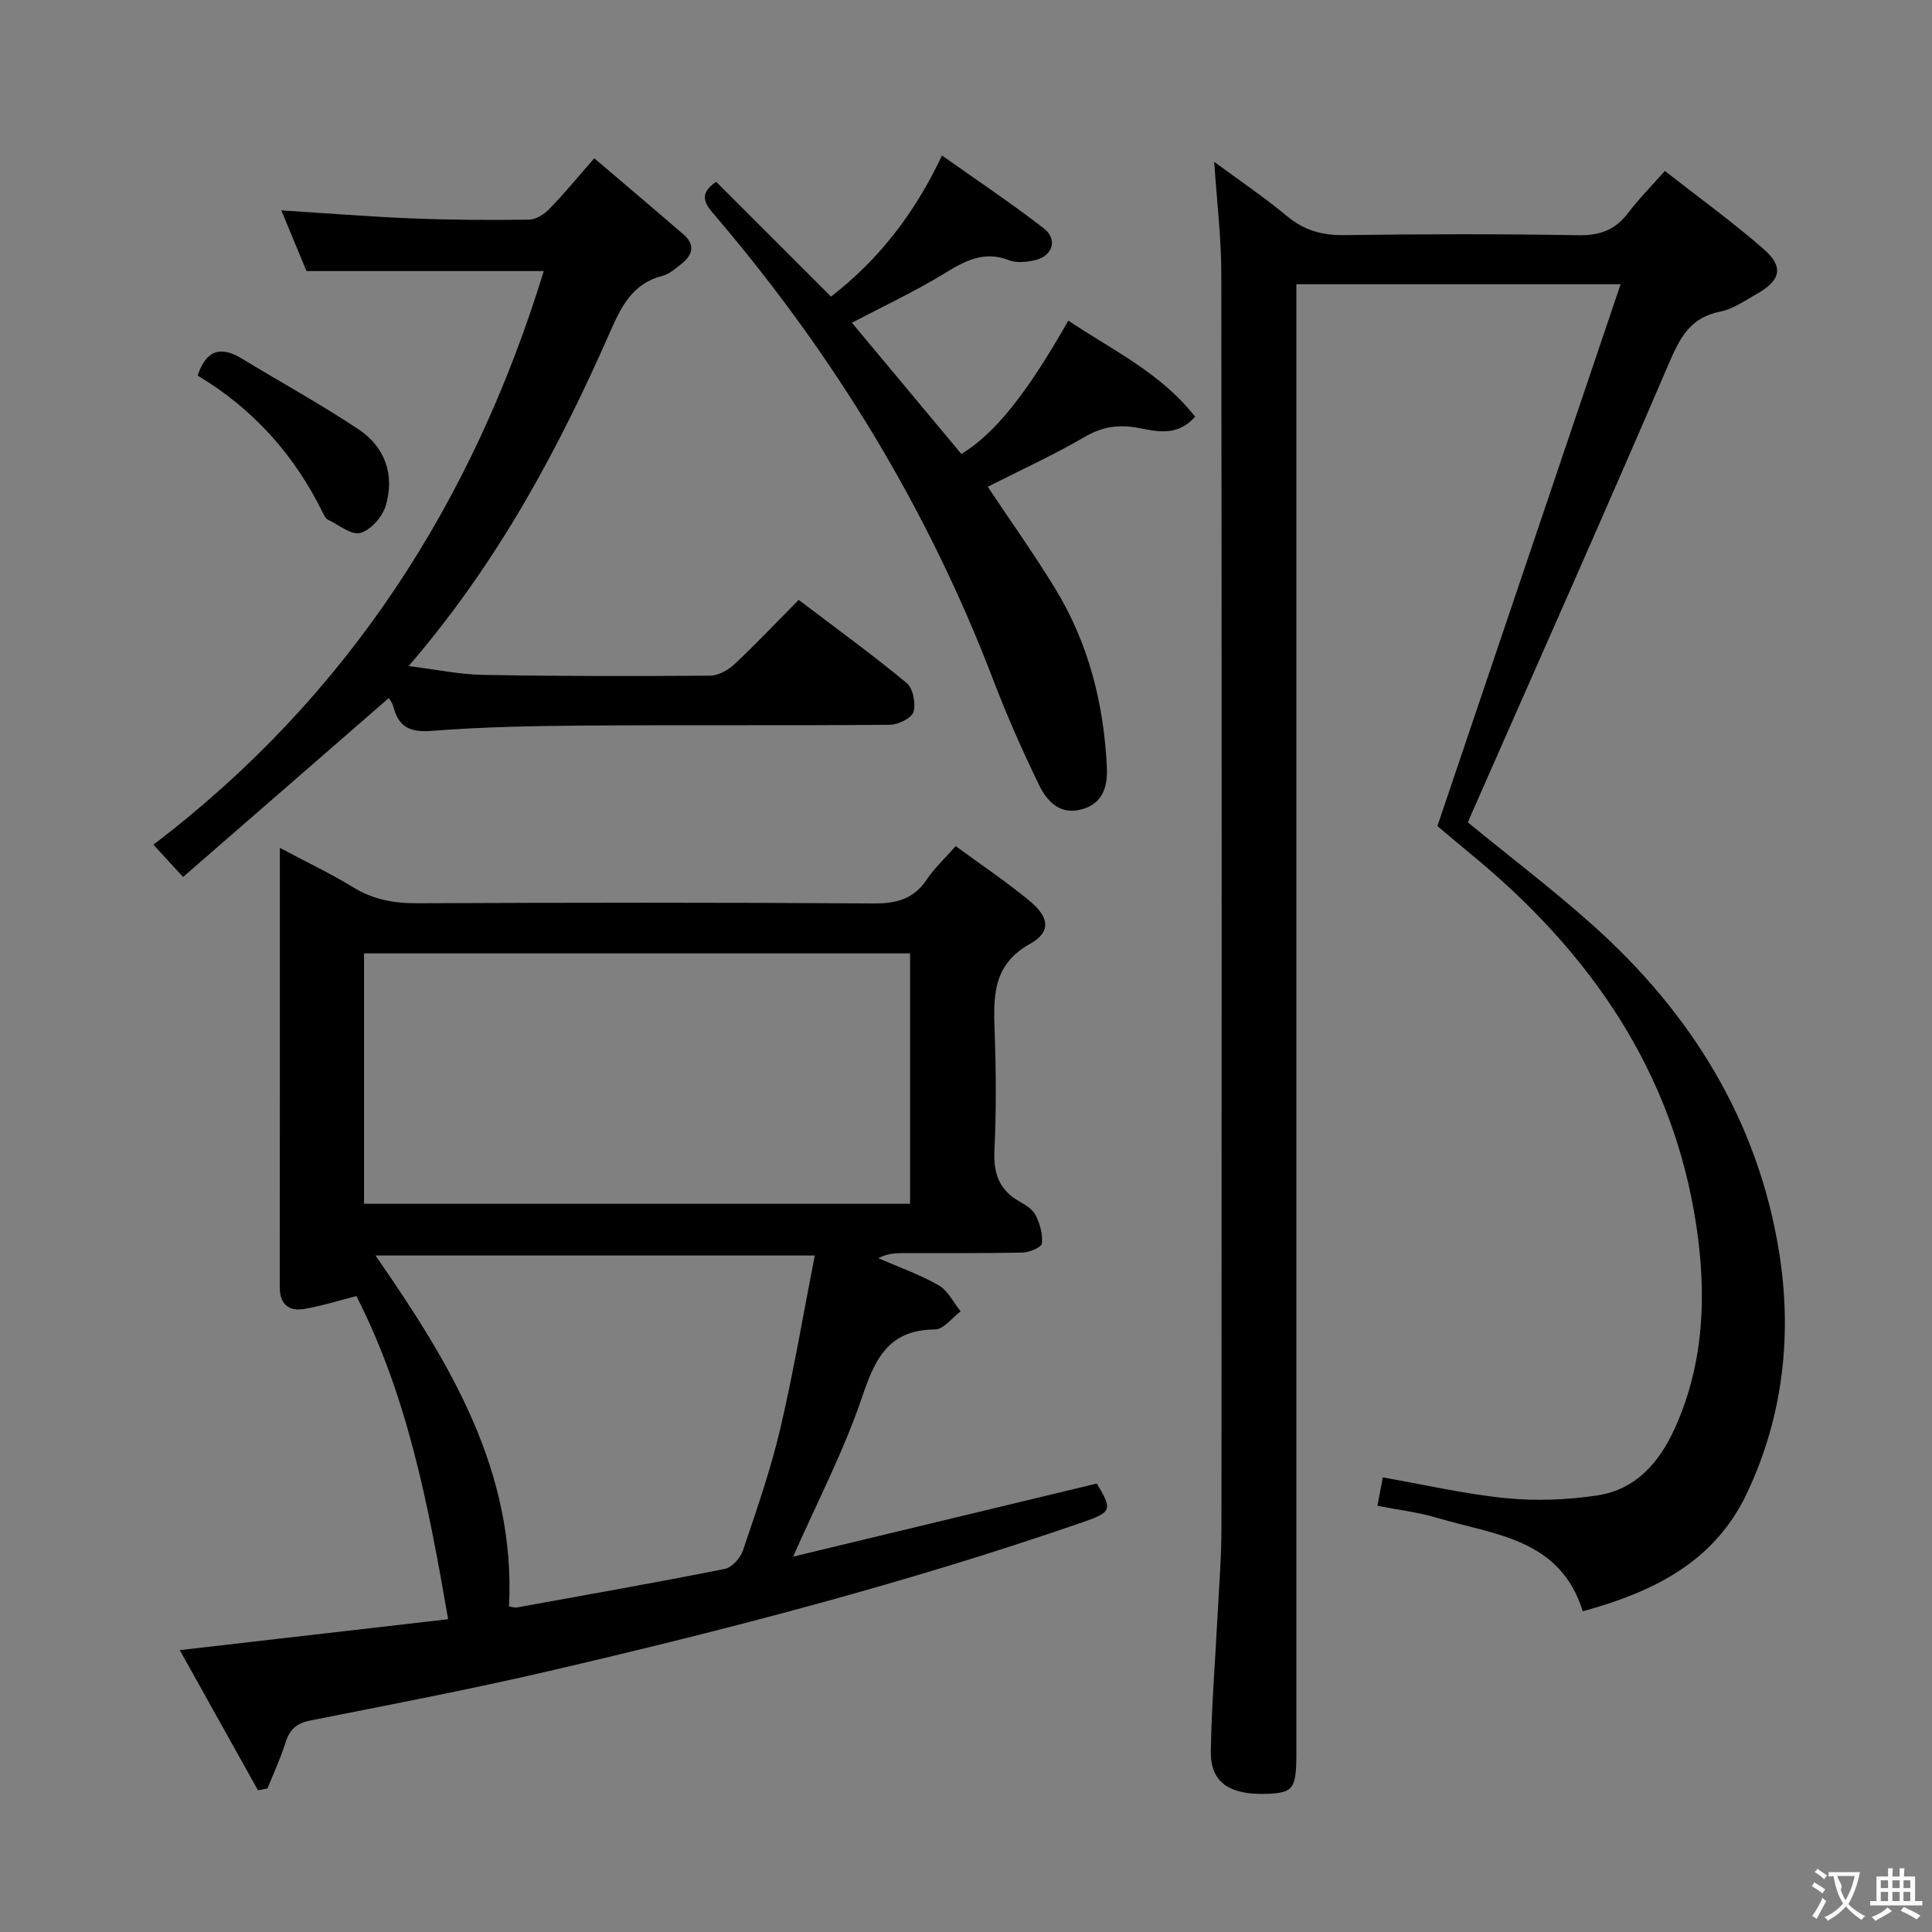 <svg enable-background="new 0 0 400 400" viewBox="0 0 400 400" xmlns="http://www.w3.org/2000/svg"><rect x="0" y="0" width="400" height="400" fill="#808080" stroke="none"/><g fill="#010000"><path d="m251.39 33.51c5.3 3.91 10.38 7.33 15.07 11.24 3.56 2.96 7.28 3.99 11.87 3.93 16.16-.23 32.33-.25 48.49.02 4.42.07 7.6-1.09 10.25-4.59 2.19-2.9 4.78-5.51 7.62-8.72 6.98 5.47 13.98 10.53 20.46 16.18 4.22 3.68 3.53 6.5-1.38 9.25-2.46 1.38-4.92 3.17-7.59 3.69-6.26 1.21-8.4 5.47-10.69 10.82-13.37 31.16-27.18 62.13-40.83 93.16-.27.6-.5 1.22-.74 1.79 8.68 7.11 17.55 13.85 25.83 21.25 20.34 18.17 34.17 40.43 38.57 67.55 2.78 17.14.9 34.23-6.69 50.19-6.72 14.15-19.33 20.33-33.94 24.33-4.66-15.1-18.34-15.82-30.17-19.35-3.94-1.18-8.1-1.65-12.34-2.48.38-2.02.74-3.92 1.12-5.89 8.62 1.51 17.02 3.46 25.52 4.3 6.21.62 12.65.36 18.83-.56 8.09-1.21 12.97-6.91 16.2-14.12 6.01-13.4 6.47-27.59 4.37-41.65-4.79-32.06-22.11-56.85-46.73-77.05-2.44-2-4.83-4.05-6.89-5.78 12.6-37.27 25.12-74.29 37.93-112.17-23.14 0-44.69 0-67.13 0v6.18 297.99c0 7.26-.65 8.16-5.95 8.37-7.92.31-11.86-2.35-11.76-8.82.14-9.3.91-18.59 1.38-27.88.31-6.14.82-12.29.82-18.43.05-86.5.07-172.99-.03-259.49 0-7.46-.91-14.89-1.47-23.26z"/><path d="m57.94 175.54c5.66 3.01 10.6 5.36 15.24 8.2 4.16 2.54 8.45 3.29 13.26 3.27 31.5-.14 62.99-.18 94.49.04 4.75.03 8.28-.95 10.97-4.99 1.55-2.32 3.66-4.26 5.97-6.88 5.27 3.87 10.51 7.37 15.33 11.37 4.06 3.37 4.44 6.41.12 8.82-7.82 4.36-7.65 10.89-7.39 18.16.29 8.16.36 16.34-.04 24.49-.24 4.81.9 8.35 5.2 10.74 1.29.72 2.76 1.67 3.36 2.9.87 1.75 1.48 3.92 1.26 5.79-.09.8-2.57 1.85-3.98 1.88-8.33.18-16.66.08-25 .11-1.59.01-3.18.16-4.87 1.06 4.19 1.83 8.55 3.36 12.5 5.62 1.91 1.09 3.04 3.55 4.53 5.39-1.77 1.31-3.53 3.73-5.31 3.74-9.61.06-12.41 6.05-15.11 14.04-3.76 11.11-9.25 21.64-14.26 32.99 20.85-5.02 41.85-10.07 62.87-15.13 3.27 5.42 3.11 5.93-2.92 8.01-36.28 12.55-73.38 22.19-110.73 30.87-16.31 3.79-32.78 6.92-49.22 10.19-2.83.56-4.25 1.87-5.09 4.55-1.01 3.24-2.47 6.35-3.74 9.51-.66.13-1.31.25-1.97.38-5.33-9.55-10.65-19.09-16.19-29.02 19.04-2.19 37.1-4.28 55.56-6.4-4.07-23.57-8.42-46.25-19-66.9-3.83.97-7.29 2.08-10.83 2.67-3.19.53-5.03-1.02-5.03-4.49.03-30.01.02-60 .02-90.98zm130.48 73.69c0-17.57 0-34.78 0-51.84-37.97 0-75.54 0-113.05 0v51.84zm-19.72 10.71c-31.05 0-60.8 0-90.96 0 15.48 22.3 29.04 44.65 27.65 72.65.68.1 1.17.3 1.62.22 14.35-2.6 28.72-5.13 43.03-7.98 1.48-.29 3.24-2.23 3.76-3.77 2.81-8.32 5.72-16.65 7.73-25.18 2.76-11.74 4.75-23.66 7.17-35.94z"/><path d="m112.58 56.12c-16.18 0-32.22 0-49.13 0-1.47-3.55-3.28-7.92-5.2-12.56 9.19.58 18 1.29 26.84 1.65 8.14.33 16.3.38 24.44.27 1.43-.02 3.14-1.11 4.2-2.21 3.02-3.1 5.77-6.46 9.31-10.5 6.74 5.75 12.63 10.72 18.46 15.76 2.59 2.24 1.84 4.37-.53 6.2-1.18.91-2.4 2.02-3.78 2.37-6 1.52-8.4 5.99-10.7 11.22-10.79 24.58-23.39 48.13-41.89 69.58 5.67.7 10.56 1.75 15.46 1.83 15.65.28 31.31.28 46.96.16 1.71-.01 3.75-1.16 5.06-2.39 4.48-4.2 8.7-8.68 13.28-13.3 7.69 5.84 15.2 11.29 22.34 17.19 1.33 1.1 1.95 4.24 1.43 5.99-.39 1.3-3.16 2.66-4.89 2.68-21.15.18-42.31.01-63.46.16-10.47.07-20.97.29-31.4 1.1-4.47.35-6.85-.77-7.93-5-.22-.88-.88-1.65-.96-1.79-14.16 12.31-28.24 24.57-42.59 37.04-2.52-2.75-4.06-4.42-6.14-6.69 40.26-30.63 66.14-70.91 80.82-118.76z"/><path d="m176.38 66.82c7.61 9.12 15.15 18.16 22.66 27.17 6.91-4.19 13.52-12.42 22.14-27.61 9.13 6.11 19.17 10.83 26.26 19.9-3.65 4.12-7.85 3.07-11.57 2.35-4.17-.81-7.58-.34-11.32 1.84-6.42 3.75-13.23 6.85-20.05 10.31 4.63 6.95 9.54 13.85 13.96 21.07 6.9 11.29 10.06 23.76 10.7 36.91.2 4.17-.84 7.75-5.46 8.87-4.46 1.08-7.03-1.91-8.63-5.22-3.4-7.02-6.58-14.18-9.36-21.46-13.48-35.35-32.85-67.15-57.32-95.91-1.94-2.28-4.34-4.56-.11-7.4 7.82 7.81 15.66 15.65 23.78 23.77 9.88-7.68 17.23-17.08 22.97-29.22 7.22 5.12 14.33 9.87 21.08 15.09 2.93 2.26 1.86 5.7-1.77 6.57-1.73.41-3.85.64-5.43.03-5.18-2.03-9.09.11-13.37 2.73-6.05 3.7-12.52 6.72-19.16 10.21z"/><path d="m40.92 77.76c1.74-5.27 4.73-6.2 9.13-3.53 8.06 4.9 16.36 9.45 24.21 14.68 5.49 3.66 7.49 9.45 5.6 15.79-.68 2.3-3.09 5.04-5.25 5.64-1.85.52-4.49-1.69-6.75-2.77-.4-.19-.69-.73-.91-1.17-5.88-12.12-14.53-21.77-26.03-28.64z"/></g><path d="m377.9 391.2c-.2.3-.4.5-.6.8-.7-.6-1.4-1-2.2-1.5.2-.3.4-.5.5-.8.6.4 1.4.8 2.3 1.5zm-1.8 6.1c-.2-.2-.5-.4-.9-.6.4-.6.8-1.2 1.2-1.9s.7-1.3.9-1.9c.3.3.5.5.8.7-.7 1.3-1.4 2.6-2 3.7zm2.2-9c-.3.3-.5.5-.6.8-.6-.6-1.3-1.1-2-1.5.3-.3.5-.5.6-.7.6.5 1.3.9 2 1.4zm.3.2v-.9h2 4.5c-.3 1.3-.6 2.5-1 3.6s-.9 2.1-1.4 3c.4.5 1 1 1.6 1.4s1.2.8 1.9 1.1c-.3.2-.5.4-.8.8-.4-.3-1-.7-1.6-1.2s-1.2-1.1-1.6-1.6c-.5.6-1.1 1.1-1.7 1.6s-1.4.9-2.1 1.4c-.1-.3-.3-.5-.7-.8.6-.2 1.2-.5 1.9-1s1.4-1.1 2-1.8c-.5-.8-.9-1.6-1.2-2.5s-.6-2-.8-3.2c-.4.1-.7.1-1 .1zm2.5 2.7c.3 1 .7 1.7 1 2.2.3-.5.6-1.1 1-2s.6-1.9.9-3h-3.2-.4c.1.9 1.3 1.8.7 2.8z" fill="#fbfafa"/><path d="m396.5 388.5v1.5 3.6h1.5v.9c-.4 0-1 0-1.7 0h-7.9c-.5 0-.9 0-1.2 0v-.9h1.3v-3.5c0-.7 0-1.2 0-1.6h2.4c0-.8 0-1.4 0-1.7h1c0 .3-.1.8-.1 1.7h1.5c0-.8 0-1.4 0-1.7h1c0 .3-.1.9-.1 1.7zm-8.2 9.2c-.2-.3-.5-.5-.8-.8.8-.3 1.4-.6 1.9-.9s1-.7 1.4-1.1c.3.3.6.5.9.8-1.6 1-2.8 1.6-3.4 2zm2.6-6.8v-1.6h-1.5v1.6zm0 2.7v-1.9h-1.5v1.9zm2.4-2.7v-1.6h-1.5v1.6zm0 2.7v-1.9h-1.5v1.9zm.2 2 .7-.8c.4.2.9.5 1.6.8s1.3.7 1.8 1c-.3.3-.5.5-.8.8-.4-.3-1.5-1-3.3-1.8zm2-4.7v-1.6h-1.4v1.6zm0 2.7v-1.9h-1.4v1.9z" fill="#fbfafa"/></svg>